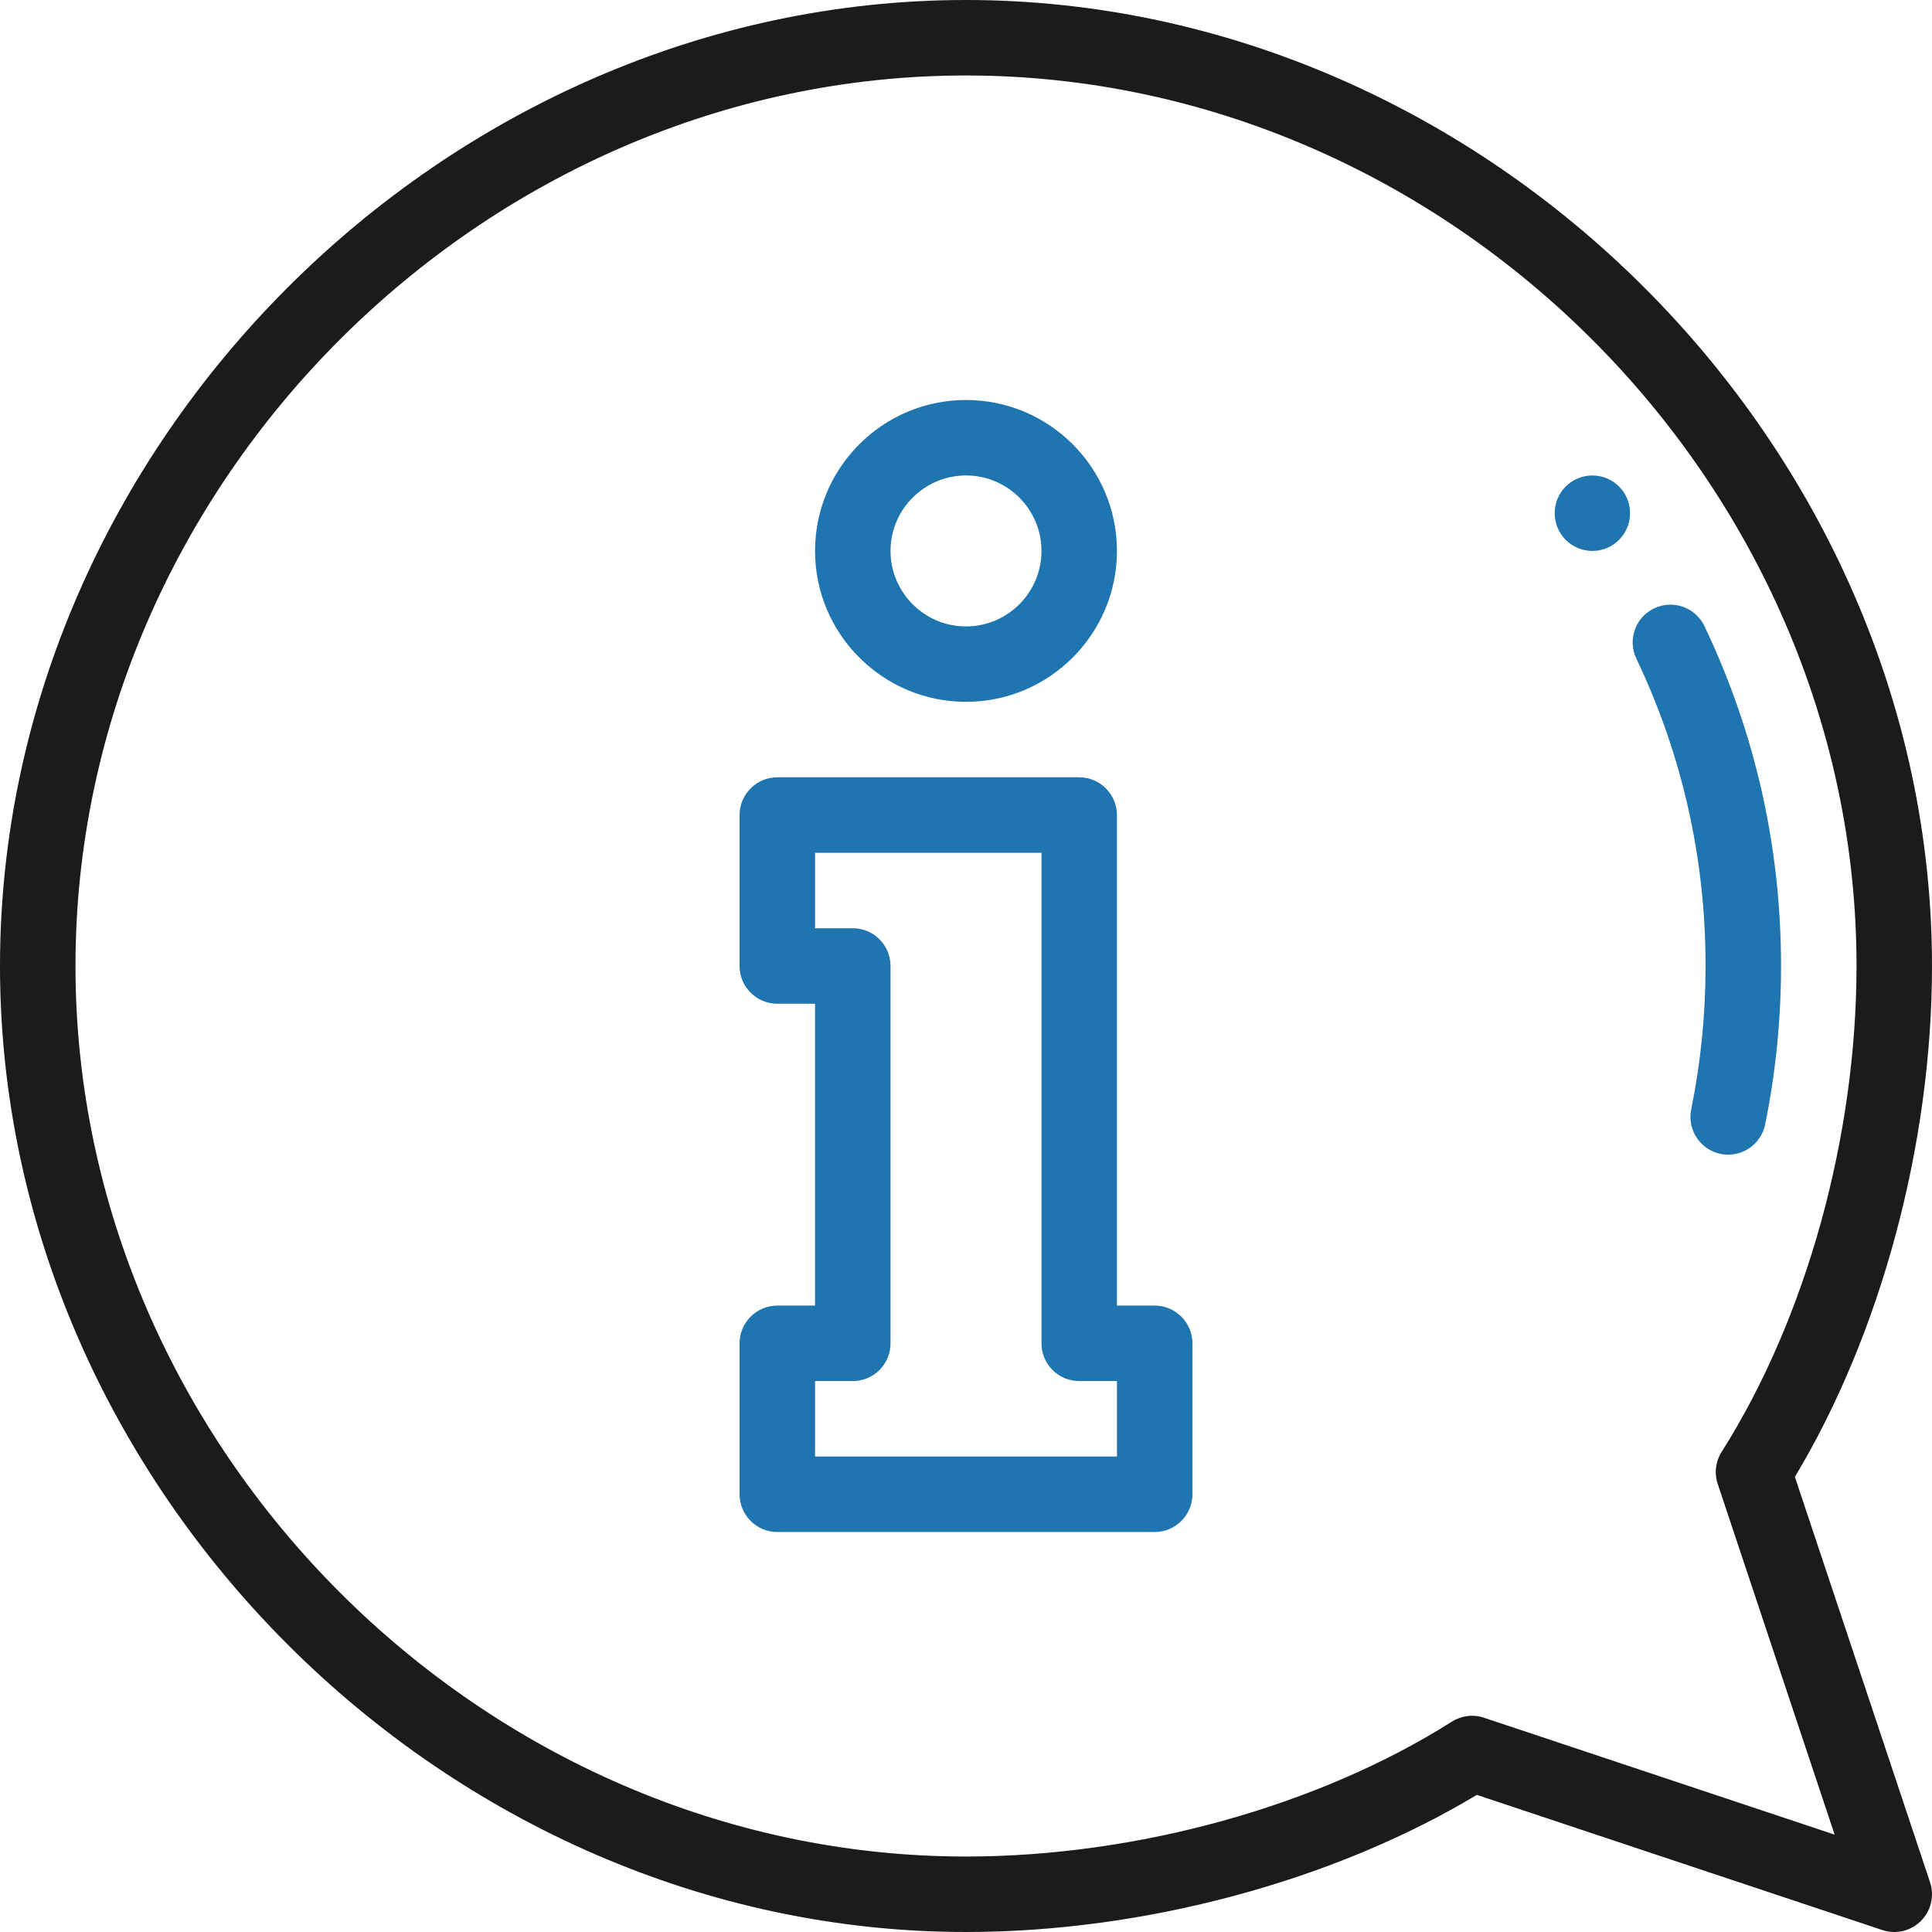 <svg width="30" height="30" viewBox="0 0 30 30" fill="none" xmlns="http://www.w3.org/2000/svg">
<path d="M24.141 7.969C24.141 8.292 24.403 8.555 24.727 8.555C25.05 8.555 25.312 8.292 25.312 7.969C25.312 7.645 25.05 7.383 24.727 7.383C24.403 7.383 24.141 7.645 24.141 7.969Z" fill="#1F75AF"/>
<path d="M26.484 15C26.484 15.75 26.409 16.499 26.261 17.226C26.196 17.543 26.401 17.853 26.718 17.918C26.757 17.926 26.797 17.93 26.835 17.93C27.108 17.93 27.352 17.738 27.409 17.461C27.573 16.657 27.656 15.829 27.656 15C27.656 13.155 27.256 11.379 26.467 9.723C26.328 9.431 25.978 9.307 25.686 9.446C25.394 9.585 25.27 9.935 25.409 10.227C26.123 11.725 26.484 13.331 26.484 15Z" fill="#1F75AF"/>
<path fill-rule="evenodd" clip-rule="evenodd" d="M17.344 20.273H17.93C18.253 20.273 18.516 20.536 18.516 20.859V23.203C18.516 23.527 18.253 23.789 17.93 23.789H12.07C11.747 23.789 11.484 23.527 11.484 23.203V20.859C11.484 20.536 11.747 20.273 12.07 20.273H12.656V15.586H12.07C11.747 15.586 11.484 15.324 11.484 15V12.656C11.484 12.333 11.747 12.07 12.07 12.07H16.758C17.081 12.07 17.344 12.333 17.344 12.656V20.273ZM12.656 22.617H17.344V21.445H16.758C16.434 21.445 16.172 21.183 16.172 20.859V13.242H12.656V14.414H13.242C13.566 14.414 13.828 14.676 13.828 15V20.859C13.828 21.183 13.566 21.445 13.242 21.445H12.656V22.617Z" fill="#1F75AF"/>
<path fill-rule="evenodd" clip-rule="evenodd" d="M17.344 8.555C17.344 9.847 16.292 10.898 15 10.898C13.708 10.898 12.656 9.847 12.656 8.555C12.656 7.262 13.708 6.211 15 6.211C16.292 6.211 17.344 7.262 17.344 8.555ZM16.172 8.555C16.172 7.909 15.646 7.383 15 7.383C14.354 7.383 13.828 7.909 13.828 8.555C13.828 9.201 14.354 9.727 15 9.727C15.646 9.727 16.172 9.201 16.172 8.555Z" fill="#1F75AF"/>
<path fill-rule="evenodd" clip-rule="evenodd" d="M30 15C30 6.902 23.084 0 15 0C6.903 0 0 6.913 0 15C0 23.097 6.913 30 15 30C17.766 30 20.708 29.208 22.932 27.871L29.229 29.97C29.438 30.04 29.671 29.986 29.828 29.828C29.985 29.672 30.04 29.439 29.97 29.229L27.871 22.933C29.207 20.708 30 17.766 30 15ZM22.544 26.734C20.474 28.045 17.653 28.828 15 28.828C7.504 28.828 1.172 22.496 1.172 15C1.172 7.504 7.504 1.172 15 1.172C22.496 1.172 28.828 7.504 28.828 15C28.828 17.653 28.045 20.474 26.734 22.544C26.639 22.693 26.617 22.876 26.673 23.043L28.488 28.488L23.043 26.673C22.874 26.616 22.691 26.641 22.544 26.734Z" fill="#1B1B1B"/>
</svg>
